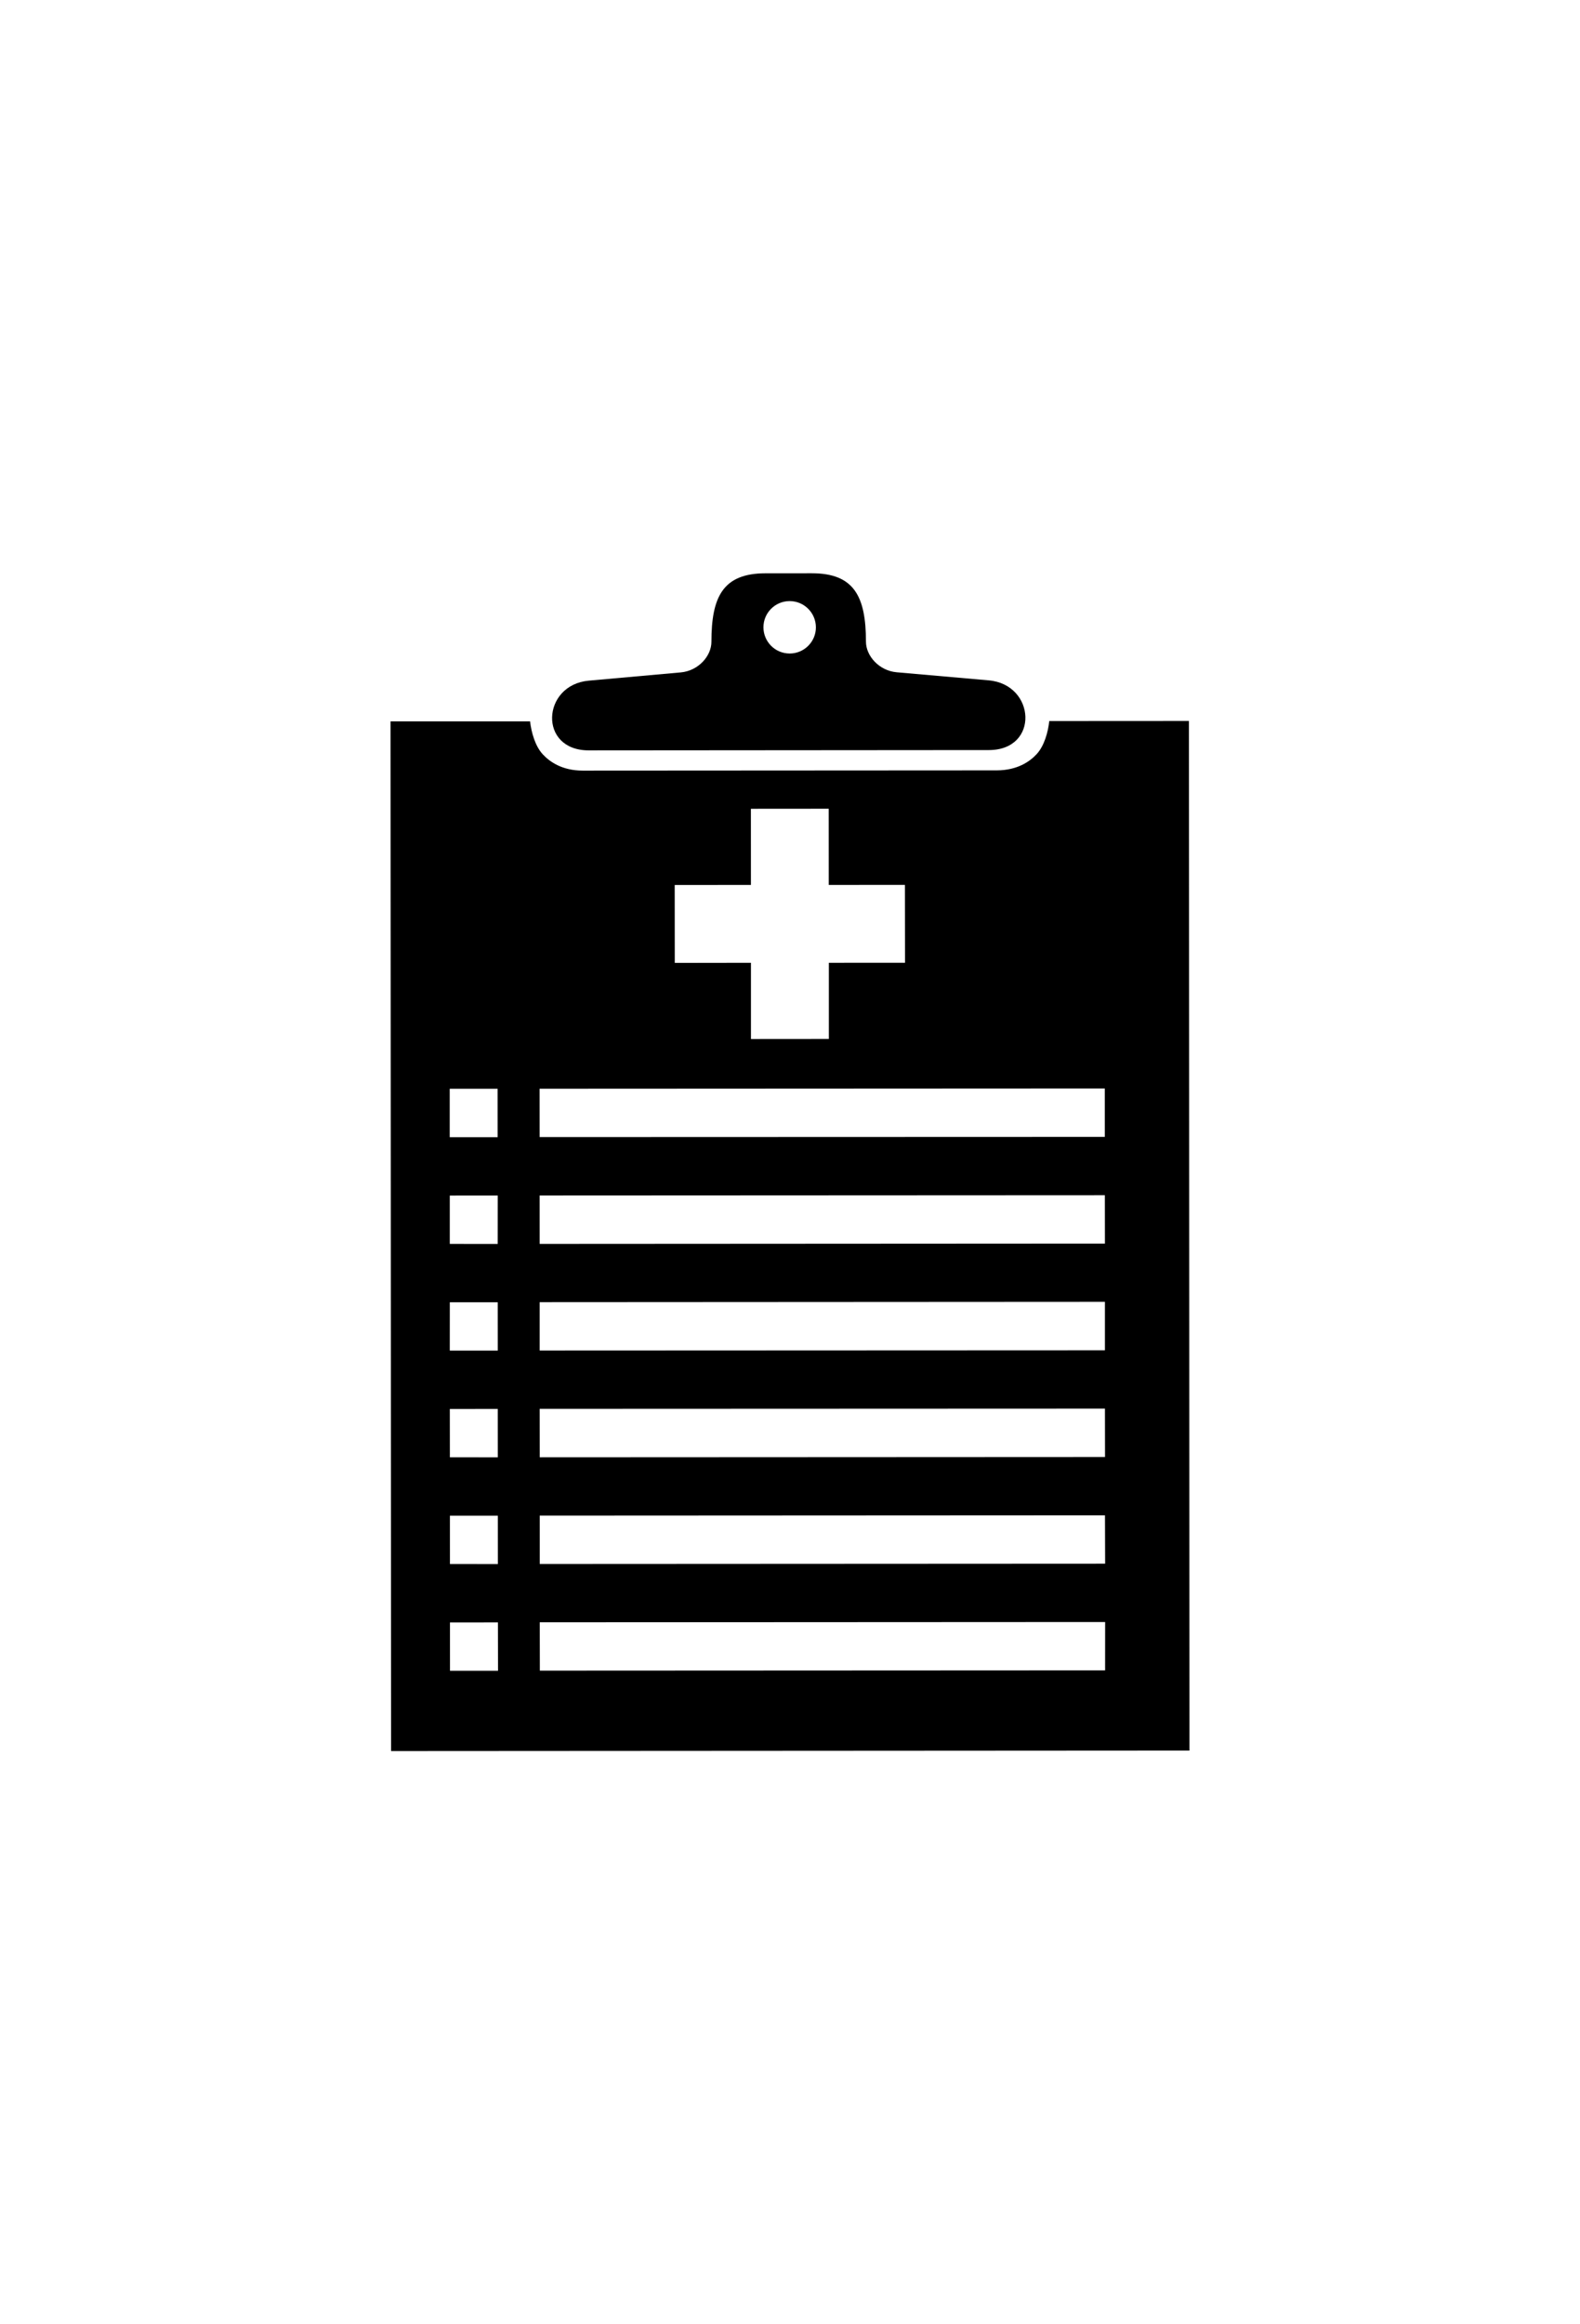 <?xml version="1.0" ?>
<svg xmlns="http://www.w3.org/2000/svg" xmlns:ev="http://www.w3.org/2001/xml-events" xmlns:xlink="http://www.w3.org/1999/xlink" baseProfile="full" enable-background="new 0 0 100 100" height="600px" version="1.1" viewBox="0 0 100 100" width="408px" x="0px" xml:space="preserve" y="0px">
	<defs/>
	<path d="M 62.586,23.928 C 65.791,23.926 65.549,19.778 62.578,19.517 C 61.137,19.391 57.885,19.105 56.756,19.006 C 55.639,18.908 54.809,17.973 54.807,17.068 C 54.805,14.224 54.067,12.739 51.379,12.741 L 48.449,12.743 C 45.76,12.745 45.025,14.23 45.027,17.076 C 45.027,17.981 44.197,18.916 43.082,19.015 C 41.953,19.118 38.701,19.408 37.264,19.536 C 34.289,19.801 34.051,23.949 37.26,23.947 L 62.586,23.928 M 49.979,17.819 C 49.063,17.818 48.323,17.08 48.319,16.163 C 48.317,15.246 49.059,14.503 49.977,14.502 C 50.895,14.502 51.635,15.244 51.639,16.159 C 51.641,17.074 50.896,17.818 49.979,17.819"/>
	<path d="M 66.408,22.092 C 66.336,22.798 66.086,23.674 65.611,24.185 C 65.181,24.653 64.39,25.208 63.09,25.212 L 36.879,25.227 C 35.576,25.227 34.787,24.666 34.356,24.2 C 33.877,23.689 33.629,22.815 33.549,22.112 L 24.719,22.112 L 24.752,87.26 L 75.281,87.23 L 75.248,22.087 L 66.408,22.092 M 31.52,82.179 L 28.481,82.181 L 28.479,79.124 L 31.514,79.122 L 31.52,82.179 M 31.51,75.427 L 28.477,75.426 L 28.475,72.368 L 31.508,72.369 L 31.51,75.427 M 31.506,68.675 L 28.473,68.674 L 28.469,65.617 L 31.504,65.615 L 31.506,68.675 M 31.504,61.923 L 28.467,61.925 L 28.469,58.866 L 31.502,58.864 L 31.504,61.923 M 31.5,55.174 L 28.467,55.173 L 28.467,52.115 L 31.502,52.112 L 31.5,55.174 M 31.496,48.419 L 28.463,48.421 L 28.463,45.359 L 31.494,45.359 L 31.496,48.419 M 42.705,32.463 L 47.527,32.46 L 47.525,27.643 L 52.451,27.639 L 52.453,32.459 L 57.273,32.458 L 57.279,37.385 L 52.459,37.387 L 52.459,42.207 L 47.529,42.211 L 47.529,37.387 L 42.707,37.394 L 42.703,32.464 L 42.705,32.463 L 42.705,32.463 M 69.943,82.155 L 34.168,82.172 L 34.162,79.114 L 69.945,79.096 L 69.943,82.155 M 69.945,75.405 L 34.162,75.423 L 34.16,72.365 L 69.935,72.347 L 69.945,75.405 M 69.938,68.655 L 34.16,68.672 L 34.156,65.61 L 69.933,65.596 L 69.938,68.655 M 69.932,61.903 L 34.155,61.918 L 34.155,58.859 L 69.932,58.839 L 69.932,61.903 M 69.932,55.152 L 34.155,55.172 L 34.153,52.11 L 69.928,52.093 L 69.932,55.152 M 69.926,48.401 L 34.153,48.413 L 34.151,45.356 L 69.924,45.339 L 69.926,48.401"/>
</svg>
